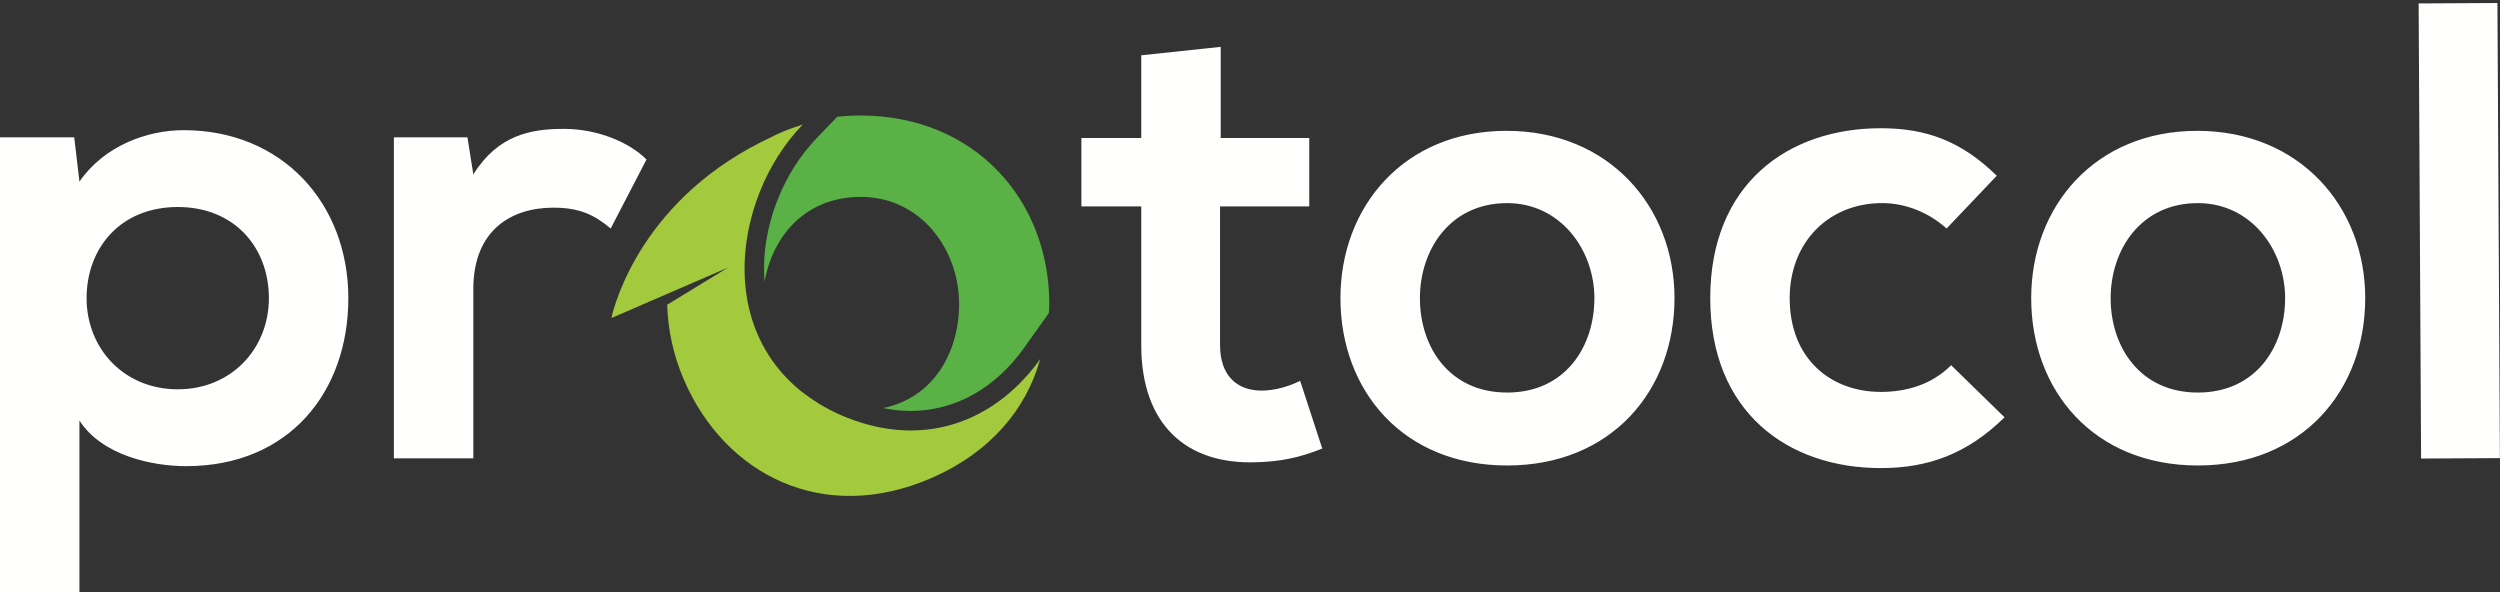 <?xml version="1.0" encoding="UTF-8"?>
<svg width="384px" height="91px" viewBox="0 0 384 91" version="1.1" xmlns="http://www.w3.org/2000/svg" xmlns:xlink="http://www.w3.org/1999/xlink">
    <rect x="0" y="0" width="384" height="91" fill="#333333" stroke="none"/>
    <!-- Generator: Sketch 50.2 (55047) - http://www.bohemiancoding.com/sketch -->
    <title>protocol-white</title>
    <desc>Created with Sketch.</desc>
    <defs></defs>
    <g id="Page-1" stroke="none" stroke-width="1" fill="none" fill-rule="evenodd">
        <g id="On-dark" transform="translate(-624, -130)">
            <g id="protocol_white" transform="translate(624, 129)">
                <path d="M0,92 L0,22.096 L11.4,22.096 L12.202,28.894 C16.002,23.394 22.6,20.994 28.202,20.994 C43.402,20.994 53.504,32.296 53.504,46.796 C53.504,61.2 44.402,72.6 28.6,72.6 C23.402,72.6 15.702,70.998 12.202,65.598 L12.202,92 L0,92 Z M41.302,46.796 C41.302,39.098 36.1,32.796 27.302,32.796 C18.502,32.796 13.3,39.098 13.3,46.796 C13.3,54.496 19.002,60.796 27.302,60.796 C35.6,60.796 41.302,54.496 41.302,46.796 Z M71.8,22.096 L72.702,27.794 C76.502,21.696 81.6,20.794 86.6,20.794 C91.702,20.794 96.6,22.794 99.302,25.496 L93.802,36.096 C91.302,33.996 89.002,32.896 85.002,32.896 C78.6,32.896 72.702,36.294 72.702,45.396 L72.702,71.398 L60.5,71.398 L60.5,22.096 L71.8,22.096 Z M187.5,8.196 L187.5,22.196 L201.102,22.196 L201.102,32.698 L187.398,32.698 L187.398,53.996 C187.398,58.698 190,60.998 193.798,60.998 C195.702,60.998 197.898,60.398 199.702,59.498 L203.102,69.898 C199.602,71.298 196.702,71.898 193,71.998 C182.296,72.398 175.296,66.298 175.296,53.996 L175.296,32.698 L166.1,32.698 L166.1,22.196 L175.296,22.196 L175.296,9.494 L187.5,8.196 Z M257.202,46.796 C257.202,60.998 247.5,72.498 231.498,72.498 C215.498,72.498 205.894,60.998 205.894,46.796 C205.894,32.698 215.698,21.096 231.396,21.096 C247.1,21.096 257.202,32.698 257.202,46.796 Z M218.098,46.796 C218.098,54.296 222.598,61.296 231.498,61.296 C240.398,61.296 244.898,54.296 244.898,46.796 C244.898,39.396 239.7,32.198 231.498,32.198 C222.7,32.198 218.098,39.396 218.098,46.796 Z M307.898,65.098 C302.196,70.698 296.196,72.898 288.896,72.898 C274.596,72.898 262.694,64.296 262.694,46.796 C262.694,29.294 274.596,20.696 288.896,20.696 C295.898,20.696 301.298,22.696 306.698,27.996 L298.998,36.098 C296.098,33.496 292.498,32.196 289.098,32.196 C280.896,32.196 274.896,38.196 274.896,46.796 C274.896,56.198 281.296,61.198 288.896,61.198 C292.796,61.198 296.696,60.098 299.696,57.098 L307.898,65.098 Z M363.298,46.796 C363.298,60.998 353.598,72.498 337.596,72.498 C321.596,72.498 311.992,60.998 311.992,46.796 C311.992,32.698 321.794,21.096 337.494,21.096 C353.198,21.096 363.298,32.698 363.298,46.796 Z M324.196,46.796 C324.196,54.296 328.696,61.296 337.596,61.296 C346.496,61.296 350.996,54.296 350.996,46.796 C350.996,39.396 345.796,32.198 337.596,32.198 C328.796,32.198 324.196,39.396 324.196,46.796 Z M383.606,1.462 L383.984,71.366 L371.88,71.43 L371.504,1.528 L383.606,1.462 Z" id="Combined-Shape" fill="#FFFFFE"></path>
                <g id="protocol-O" transform="translate(92, 18)">
                    <path d="M38.108,47.154 C35.65,46.182 33.54,44.958 31.694,43.574 C31.458,43.404 31.22,43.236 30.996,43.052 C30.668,42.792 30.36,42.514 30.048,42.238 C30.03,42.216 30.008,42.198 29.984,42.176 C21.652,34.65 20.586,22.874 24.702,12.482 C26.236,8.598 28.496,5.046 31.306,2.122 C30.182,2.474 29.048,2.878 27.914,3.37 C27.7,3.462 27.484,3.556 27.276,3.654 C27.048,3.756 26.85,3.878 26.628,3.984 C6.682,13.21 2.396,29.672 1.908,31.85 L19.814,24.102 L10.48,29.808 C10.596,33.644 11.41,37.55 13.05,41.338 C19.402,56.016 34.468,63.608 51.008,56.452 C60.116,52.51 65.666,45.814 67.776,38.146 C61.372,47.146 50.672,52.126 38.108,47.154" id="Fill-1" fill="#A3C93C"></path>
                    <path d="M36.597,0.932 L33.461,4.196 C30.943,6.82 28.873,10.064 27.481,13.578 C25.765,17.912 25.109,22.238 25.445,26.258 C26.673,19.262 31.691,13.244 40.227,13.244 C49.463,13.244 55.319,21.35 55.319,29.684 C55.319,37.116 51.393,44.104 43.627,45.682 C45.065,45.968 46.487,46.118 47.881,46.118 C54.669,46.118 60.865,42.664 65.321,36.402 L69.111,31.074 C69.131,30.61 69.171,30.154 69.171,29.684 C69.171,13.806 57.795,0.74 40.117,0.74 C38.909,0.74 37.741,0.814 36.597,0.932" id="Fill-2" fill="#5AB146"></path>
                </g>
            </g>
        </g>
    </g>
</svg>